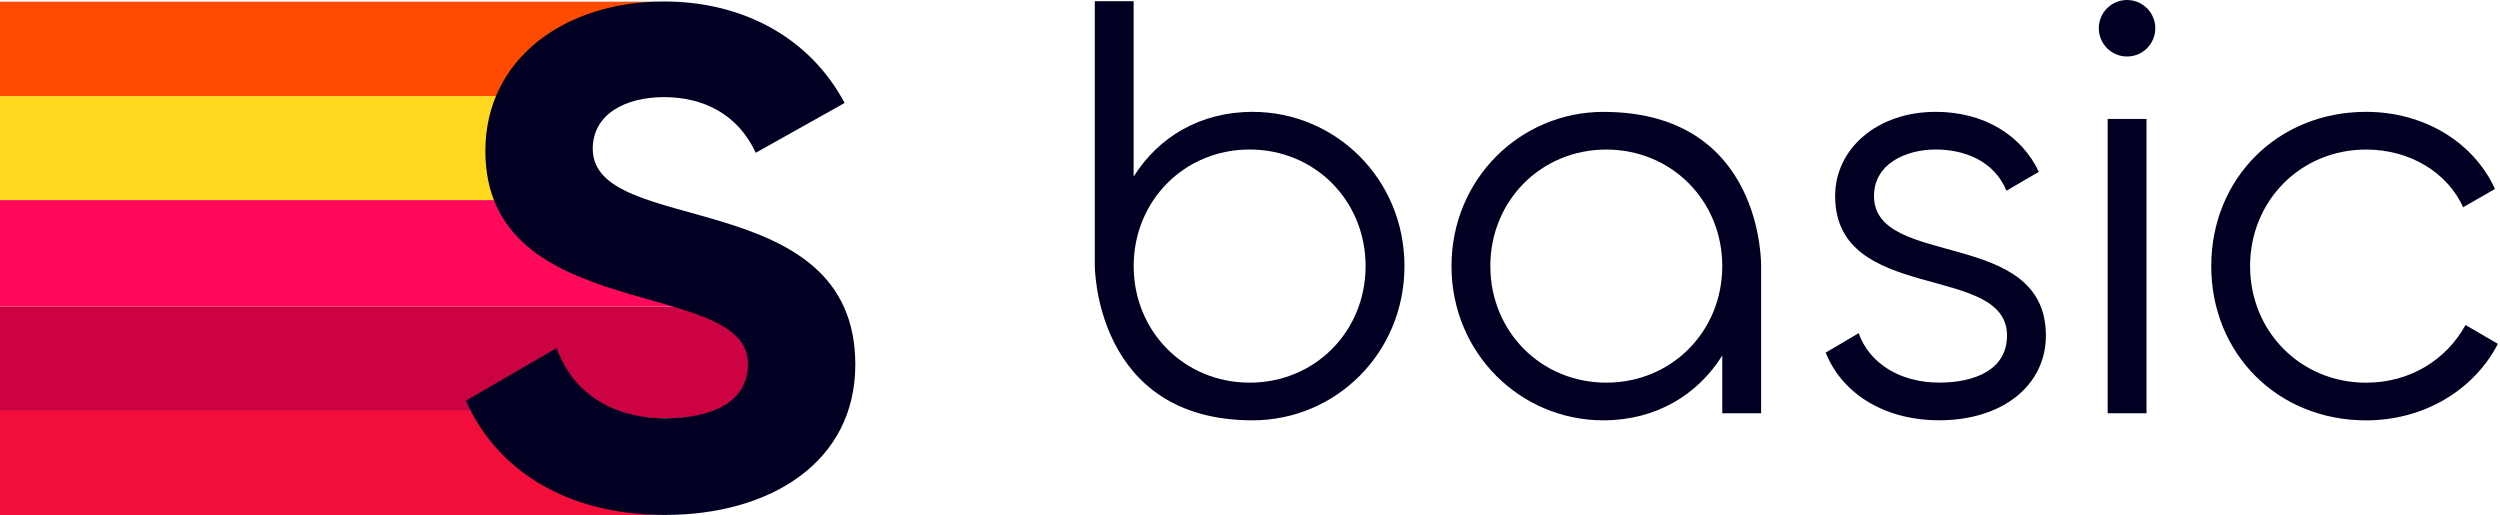 <svg width="233" height="48" viewBox="0 0 233 48" fill="none" xmlns="http://www.w3.org/2000/svg">
<g clip-path="url(#clip0_672_863)">
<path d="M45.593 14.056C45.593 12.199 45.941 10.492 46.58 8.955H0V18.655H46.394C45.88 17.336 45.593 15.819 45.593 14.056Z" fill="#FED71F"/>
<path d="M46.39 18.651H0V28.573H63.079C57.056 26.769 48.938 25.212 46.39 18.651Z" fill="#FF0A5A"/>
<path d="M63.079 28.573H0V38.301H44.238C44.077 37.989 43.919 37.67 43.777 37.346L51.661 32.767C53.194 36.658 56.761 38.98 61.623 38.98C61.765 38.98 61.902 38.976 62.044 38.972C62.141 38.972 62.234 38.98 62.335 38.98C66.703 38.98 70.069 37.524 70.069 33.884C70.069 31.028 67.023 29.746 63.083 28.569" fill="#CC0243"/>
<path d="M44.238 38.301H0V48H62.201L62.193 47.988C53.618 47.948 47.329 44.259 44.234 38.301" fill="#F20D3A"/>
<path d="M46.584 8.955C48.797 3.644 54.5 0.401 61.38 0.154H0V8.955H46.584Z" fill="#FF4B00"/>
<path d="M55.244 13.874C55.244 10.598 58.338 9.052 61.886 9.052C65.615 9.052 68.798 10.691 70.436 14.238L78.716 9.598C75.533 3.592 69.344 0.138 61.886 0.138C52.607 0.138 45.237 5.505 45.237 14.056C45.237 30.34 69.708 25.79 69.708 33.888C69.708 37.528 66.343 38.98 61.975 38.98C56.971 38.98 53.331 36.525 51.879 32.431L43.417 37.346C46.329 43.895 52.878 47.992 61.975 47.992C71.8 47.992 79.715 43.078 79.715 33.981C79.715 17.15 55.244 22.154 55.244 13.874Z" fill="#020022"/>
<path d="M127.274 24.799C127.274 18.707 122.554 13.934 116.467 13.934C110.379 13.934 105.659 18.707 105.659 24.799C105.659 30.89 110.375 35.663 116.467 35.663C122.558 35.663 127.274 30.89 127.274 24.799ZM130.895 24.799C130.895 32.921 124.475 39.174 116.738 39.174C101.986 39.174 102.035 24.73 102.035 24.73V0.109H105.655V16.459C107.96 12.782 111.856 10.424 116.738 10.424C124.475 10.424 130.895 16.677 130.895 24.799Z" fill="#020022"/>
<path d="M160.515 24.799C160.515 18.711 155.795 13.938 149.707 13.938C143.62 13.938 138.899 18.711 138.899 24.799C138.899 30.886 143.616 35.663 149.707 35.663C155.799 35.663 160.515 30.89 160.515 24.799ZM164.135 24.823V38.515H160.515V33.139C158.209 36.816 154.314 39.174 149.432 39.174C141.698 39.174 135.279 32.921 135.279 24.799C135.279 16.677 141.698 10.428 149.432 10.428C164.447 10.428 164.135 24.827 164.135 24.827" fill="#020022"/>
<path d="M190.677 31.271C190.677 35.934 186.616 39.17 180.747 39.17C175.262 39.17 171.529 36.371 170.158 32.86L173.228 31.052C174.215 33.851 177.07 35.659 180.743 35.659C183.979 35.659 187.053 34.507 187.053 31.271C187.053 24.467 171.035 28.362 171.035 18.267C171.035 13.878 174.931 10.424 180.415 10.424C184.913 10.424 188.428 12.616 190.018 16.018L187 17.773C185.848 14.974 183.053 13.934 180.415 13.934C177.564 13.934 174.656 15.306 174.656 18.267C174.656 25.07 190.677 21.175 190.677 31.271Z" fill="#020022"/>
<path d="M196.433 11.083H200.053V38.515H196.433V11.083ZM195.608 2.633C195.608 1.205 196.761 0 198.241 0C199.721 0 200.874 1.205 200.874 2.633C200.874 4.061 199.721 5.266 198.241 5.266C196.761 5.266 195.608 4.061 195.608 2.633Z" fill="#020022"/>
<path d="M206.088 24.799C206.088 16.681 212.232 10.424 220.516 10.424C225.948 10.424 230.555 13.275 232.533 17.611L229.568 19.314C228.088 16.078 224.629 13.938 220.516 13.938C214.428 13.938 209.708 18.711 209.708 24.803C209.708 30.895 214.428 35.667 220.516 35.667C224.686 35.667 228.031 33.475 229.787 30.292L232.804 32.047C230.555 36.383 225.891 39.178 220.516 39.178C212.232 39.178 206.088 32.925 206.088 24.803" fill="#020022"/>
</g>
<defs>
<clipPath id="clip0_672_863">
<rect width="232.804" height="48" fill="white"/>
</clipPath>
</defs>
</svg>
